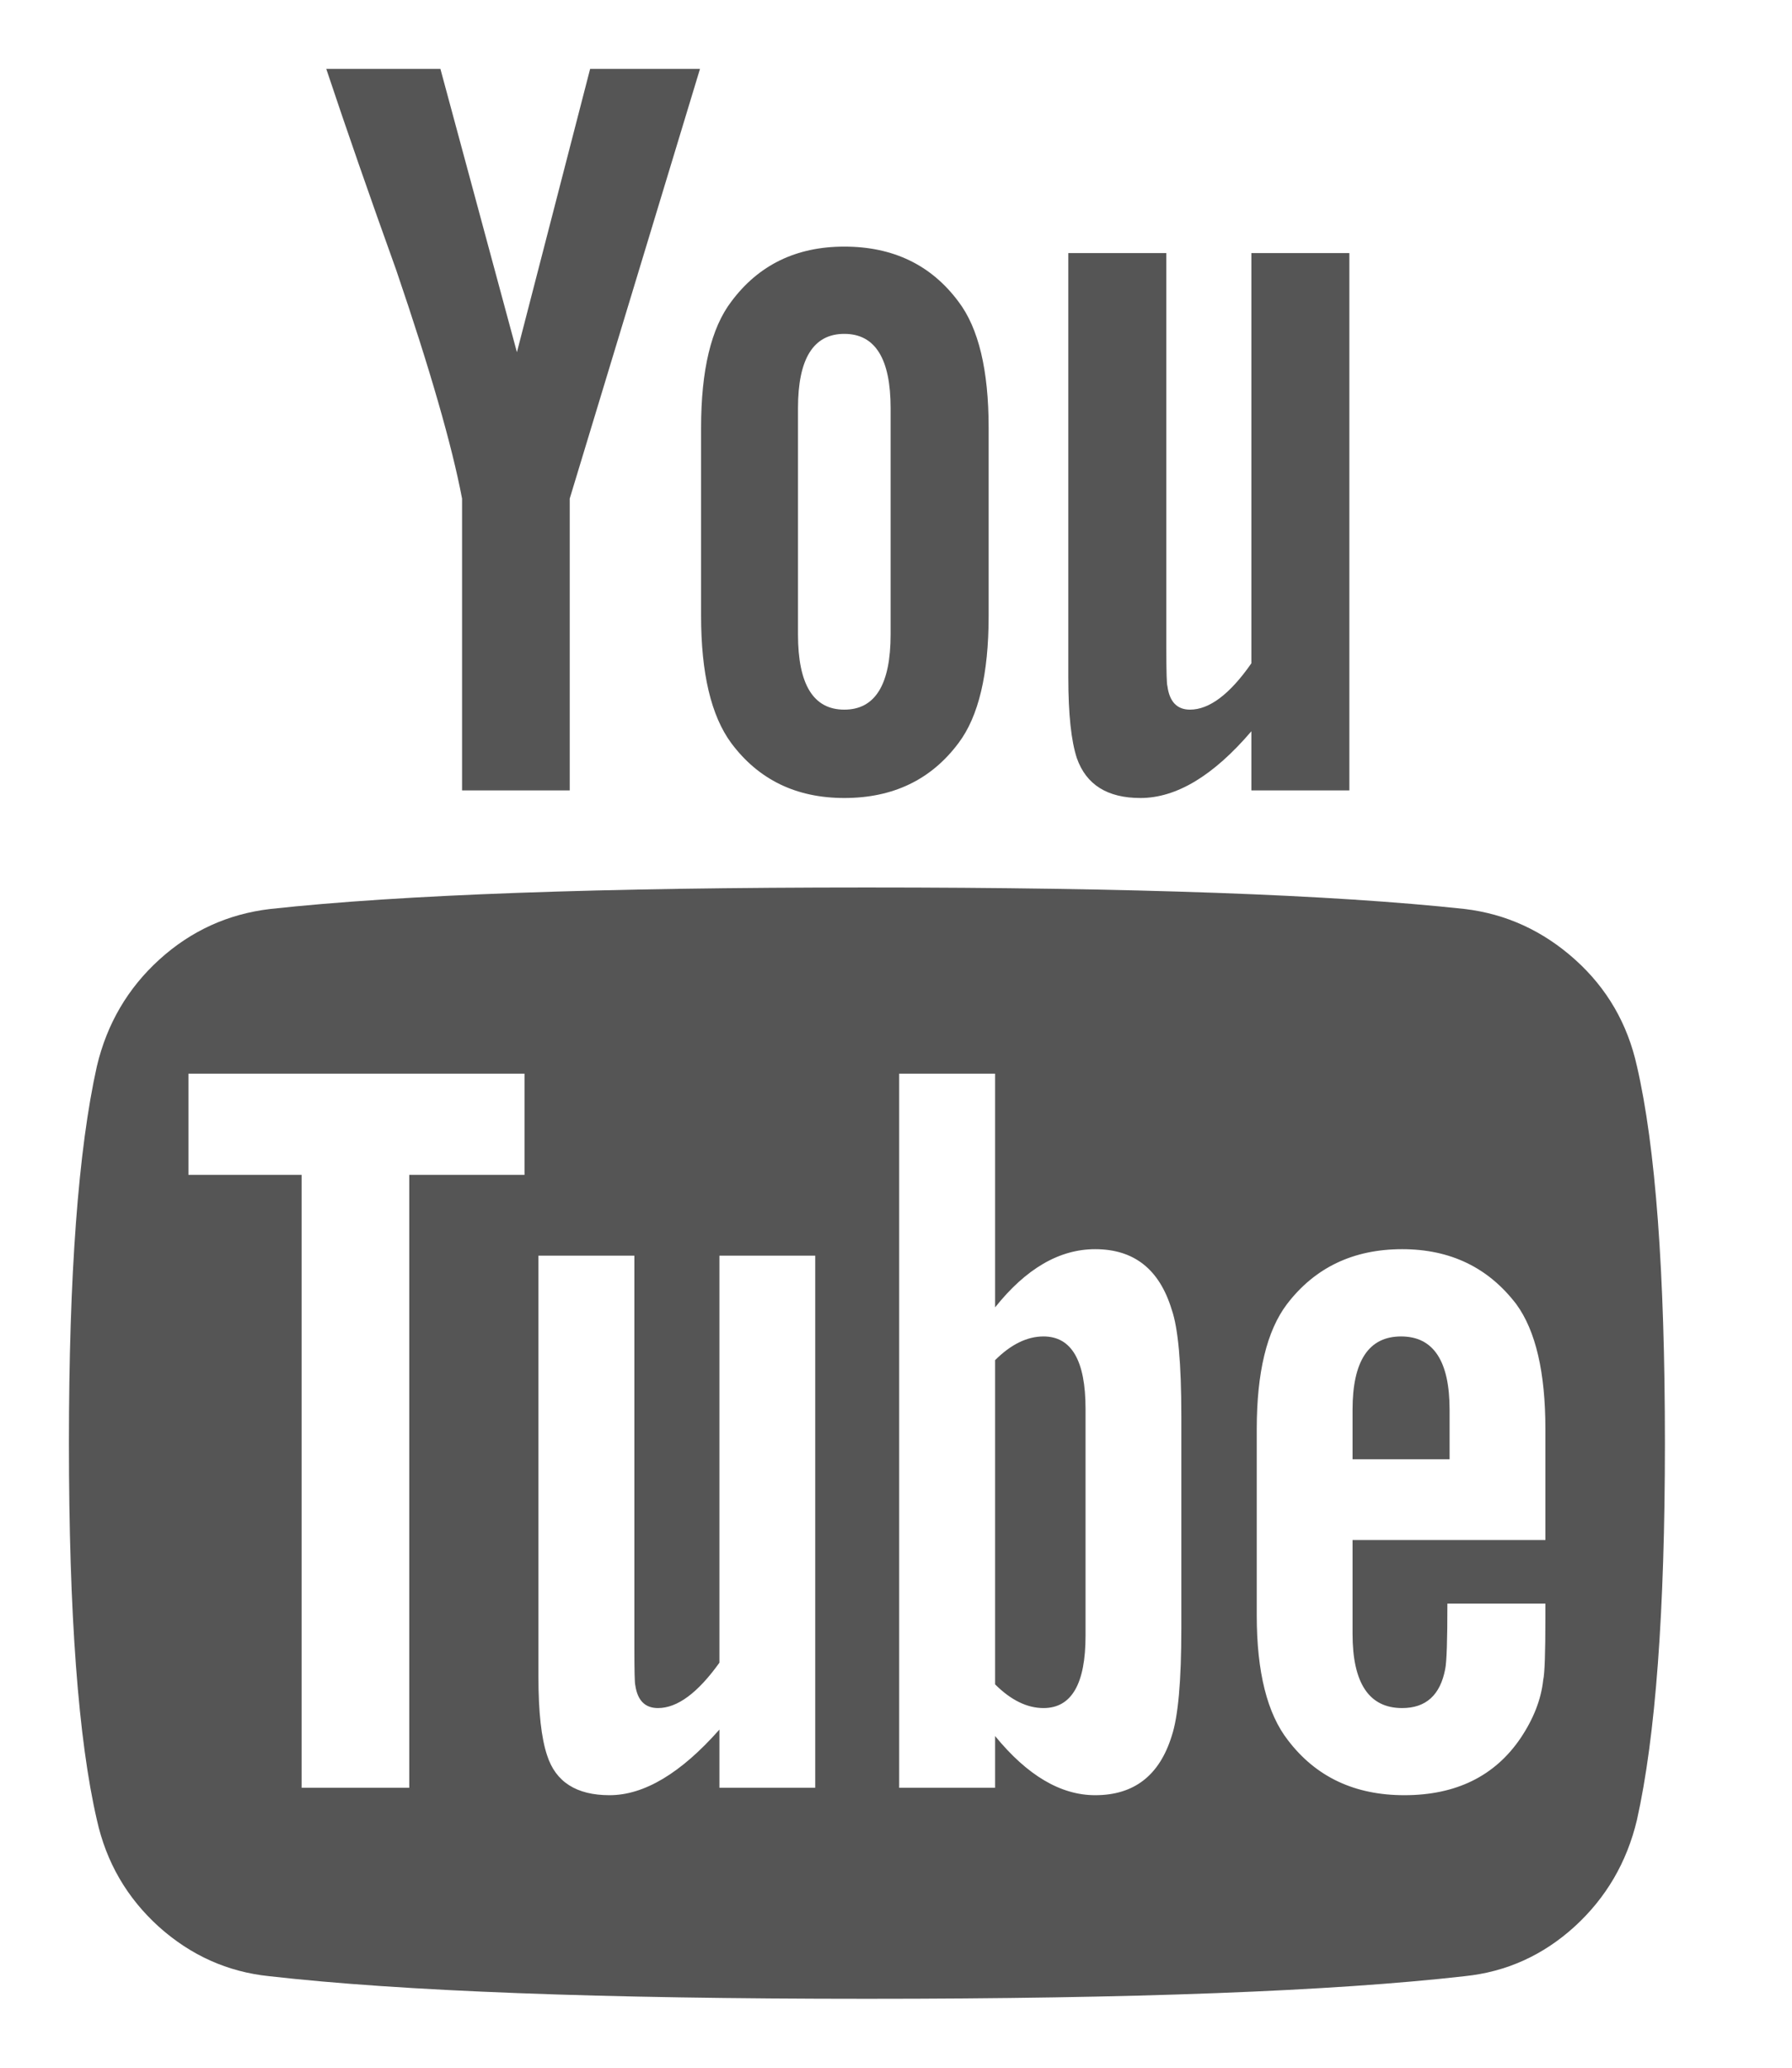 <svg width="13" height="15" viewBox="0 0 13 15" fill="none" xmlns="http://www.w3.org/2000/svg">
<g clip-path="url(#clip0_1_351)">
<path d="M7.875 10.219V11.867C7.875 12.216 7.773 12.391 7.57 12.391C7.451 12.391 7.333 12.333 7.219 12.219V9.867C7.333 9.753 7.451 9.695 7.57 9.695C7.773 9.695 7.875 9.87 7.875 10.219ZM10.516 10.227V10.586H9.812V10.227C9.812 9.872 9.93 9.695 10.164 9.695C10.398 9.695 10.516 9.872 10.516 10.227ZM2.969 8.523H3.805V7.789H1.367V8.523H2.188V12.969H2.969V8.523ZM5.219 12.969H5.914V9.109H5.219V12.062C5.062 12.281 4.914 12.391 4.773 12.391C4.68 12.391 4.625 12.336 4.609 12.227C4.604 12.211 4.602 12.12 4.602 11.953V9.109H3.906V12.164C3.906 12.419 3.927 12.609 3.969 12.734C4.031 12.927 4.182 13.023 4.422 13.023C4.672 13.023 4.938 12.865 5.219 12.547V12.969ZM8.57 11.812V10.273C8.57 9.893 8.547 9.635 8.5 9.5C8.411 9.208 8.227 9.062 7.945 9.062C7.685 9.062 7.443 9.203 7.219 9.484V7.789H6.523V12.969H7.219V12.594C7.453 12.88 7.695 13.023 7.945 13.023C8.227 13.023 8.411 12.88 8.5 12.594C8.547 12.453 8.57 12.193 8.57 11.812ZM11.211 11.734V11.633H10.5C10.5 11.898 10.495 12.057 10.484 12.109C10.448 12.297 10.344 12.391 10.172 12.391C9.932 12.391 9.812 12.211 9.812 11.852V11.172H11.211V10.367C11.211 9.956 11.141 9.654 11 9.461C10.797 9.195 10.521 9.062 10.172 9.062C9.818 9.062 9.539 9.195 9.336 9.461C9.19 9.654 9.117 9.956 9.117 10.367V11.719C9.117 12.13 9.193 12.432 9.344 12.625C9.547 12.891 9.828 13.023 10.188 13.023C10.562 13.023 10.844 12.885 11.031 12.609C11.125 12.469 11.18 12.328 11.195 12.188C11.206 12.141 11.211 11.99 11.211 11.734ZM6.461 4.602V2.961C6.461 2.602 6.349 2.422 6.125 2.422C5.901 2.422 5.789 2.602 5.789 2.961V4.602C5.789 4.966 5.901 5.148 6.125 5.148C6.349 5.148 6.461 4.966 6.461 4.602ZM12.078 10.469C12.078 11.688 12.01 12.599 11.875 13.203C11.802 13.51 11.651 13.768 11.422 13.977C11.193 14.185 10.927 14.305 10.625 14.336C9.667 14.445 8.221 14.5 6.289 14.5C4.357 14.5 2.911 14.445 1.953 14.336C1.651 14.305 1.384 14.185 1.152 13.977C0.921 13.768 0.771 13.51 0.703 13.203C0.568 12.62 0.5 11.708 0.5 10.469C0.5 9.25 0.568 8.339 0.703 7.734C0.776 7.427 0.927 7.169 1.156 6.961C1.385 6.753 1.654 6.63 1.961 6.594C2.914 6.49 4.357 6.438 6.289 6.438C8.221 6.438 9.667 6.49 10.625 6.594C10.927 6.63 11.194 6.753 11.426 6.961C11.658 7.169 11.807 7.427 11.875 7.734C12.01 8.318 12.078 9.229 12.078 10.469ZM4.281 0.5H5.078L4.133 3.617V5.734H3.352V3.617C3.279 3.232 3.12 2.68 2.875 1.961C2.682 1.424 2.513 0.938 2.367 0.5H3.195L3.75 2.555L4.281 0.5ZM7.172 3.102V4.469C7.172 4.891 7.099 5.198 6.953 5.391C6.755 5.656 6.479 5.789 6.125 5.789C5.776 5.789 5.503 5.656 5.305 5.391C5.159 5.193 5.086 4.885 5.086 4.469V3.102C5.086 2.685 5.159 2.38 5.305 2.188C5.503 1.922 5.776 1.789 6.125 1.789C6.479 1.789 6.755 1.922 6.953 2.188C7.099 2.38 7.172 2.685 7.172 3.102ZM9.789 1.836V5.734H9.078V5.305C8.802 5.628 8.534 5.789 8.273 5.789C8.034 5.789 7.88 5.693 7.812 5.5C7.771 5.375 7.75 5.18 7.75 4.914V1.836H8.461V4.703C8.461 4.875 8.464 4.966 8.469 4.977C8.484 5.091 8.539 5.148 8.633 5.148C8.773 5.148 8.922 5.036 9.078 4.812V1.836H9.789Z" fill="#555555"/>
</g>
<defs>
<clipPath id="clip0_1_351">
<rect width="12" height="14" fill="white" transform="matrix(1 0 0 -1 0.5 14.5)"/>
</clipPath>
</defs>
</svg>
